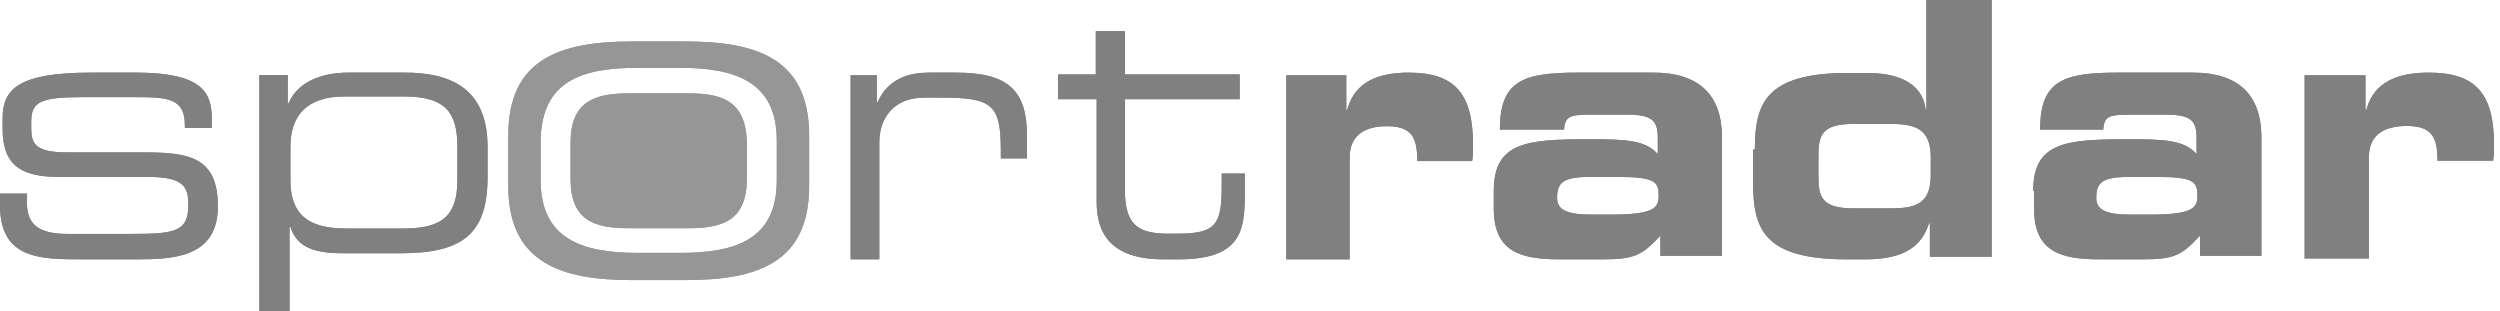 <svg width="241" height="30" viewBox="0 0 241 30" fill="none" xmlns="http://www.w3.org/2000/svg">
<g clip-path="url(#clip0_649_1395)">
<path fill-rule="evenodd" clip-rule="evenodd" d="M0 18.662H2.594V19.507C2.594 21.62 3.681 22.55 6.526 22.55H12.55C16.817 22.55 18.155 22.38 18.155 19.761V19.676C18.155 17.986 17.653 17.057 14.307 17.057H5.689C1.757 17.057 0.251 15.704 0.251 12.409V11.394C0.251 8.606 1.757 7 8.785 7H13.135C19.494 7 20.414 8.944 20.414 11.394V12.324H17.821V12.07C17.821 9.452 16.147 9.366 13.052 9.366H7.948C3.932 9.366 3.012 9.789 3.012 11.732V12.409C3.012 13.845 3.43 14.69 6.442 14.69H13.888C18.155 14.69 21 15.113 21 19.845V19.93C21 24.831 16.649 25 13.219 25H8.032C3.849 25 0 25 0 19.761V18.662Z" fill="#808080"/>
<path fill-rule="evenodd" clip-rule="evenodd" d="M25 7.246H27.739V9.957H27.825C28.681 7.904 30.992 7 33.56 7H39.039C43.148 7 47 8.314 47 14.146V17.104C47 22.607 44.518 24.414 38.611 24.414H33.047C29.965 24.414 28.595 23.675 27.996 21.868H27.911V30H25V7.246ZM44.089 14.146C44.089 10.861 42.977 9.3 38.953 9.3H33.218C29.451 9.3 27.996 11.271 27.996 14.146V17.35C27.996 21.375 30.564 22.032 33.56 22.032H38.696C42.035 22.032 44.089 21.294 44.089 17.432V14.146Z" fill="#808080"/>
<path fill-rule="evenodd" clip-rule="evenodd" d="M82 7.258H84.522V9.842H84.603C85.66 7.517 87.694 7 89.565 7H92.167C97.292 7 99 8.809 99 13.115V15.268H96.478V14.492C96.478 10.1 95.665 9.411 90.785 9.411H89.077C86.148 9.411 84.766 11.392 84.766 13.717V25H82V7.258Z" fill="#808080"/>
<path fill-rule="evenodd" clip-rule="evenodd" d="M105.716 9.565H102V7.177H105.633V3H108.44V7.177H119.505V9.565H108.44V18.263C108.44 21.503 109.514 22.526 112.569 22.526H113.477C117.193 22.526 117.771 21.674 117.771 18.007V16.728H120V18.689C120 22.186 119.67 25 113.642 25H112.156C106.954 25 105.716 22.356 105.716 19.457V9.565Z" fill="#808080"/>
<path fill-rule="evenodd" clip-rule="evenodd" d="M124 7.258H129.783V10.617H129.863C130.597 7.776 133.041 7 135.81 7C140.29 7 142 9.068 142 13.976C142 14.406 142 14.923 141.919 15.527H136.624C136.624 13.287 136.135 12.167 133.691 12.167C131.575 12.167 130.109 13.028 130.109 15.181V25H124V7.258Z" fill="#808080"/>
<path fill-rule="evenodd" clip-rule="evenodd" d="M144 18.408C144 13.675 147.179 13.423 153.286 13.423C156.715 13.423 158.639 13.507 159.81 14.859V13.338C159.81 11.648 159.308 11.056 156.882 11.056H153.202C151.361 11.056 150.859 11.225 150.777 12.493H144.586C144.586 7.76 146.844 7 152.114 7H159.392C163.742 7 166 9.113 166 13.253V24.661H160.061V22.718C158.305 24.577 157.635 25 154.541 25H150.274C146.426 25 144 24.155 144 20.099V18.408ZM155.209 20.69C159.56 20.69 159.894 20.013 159.894 18.831C159.894 17.563 159.56 17.055 156.046 17.055H153.286C150.608 17.055 150.106 17.648 150.106 19.085C150.106 20.183 150.943 20.69 153.452 20.69H155.209Z" fill="#808080"/>
<path fill-rule="evenodd" clip-rule="evenodd" d="M169.168 14.407C169.168 10 170.175 7.034 178.15 7.034H179.996C182.599 7.034 185.285 7.797 185.62 10.508H185.704V0H192V24.746H186.04V21.525H185.956C185.285 23.643 183.69 25 179.828 25H177.982C170.007 25 169 22.034 169 17.627V14.407H169.168ZM175.296 17.034C175.296 18.982 175.631 20.085 178.653 20.085H182.347C184.865 20.085 186.124 19.492 186.124 16.864V15.169C186.124 12.542 184.781 11.949 182.347 11.949H178.653C175.631 11.949 175.296 13.05 175.296 15V17.034Z" fill="#808080"/>
<path fill-rule="evenodd" clip-rule="evenodd" d="M196 18.408C196 13.675 199.167 13.423 205.25 13.423C208.667 13.423 210.583 13.507 211.75 14.859V13.338C211.75 11.648 211.25 11.056 208.833 11.056H205.167C203.333 11.056 202.833 11.225 202.75 12.493H196.667C196.667 7.76 198.917 7 204.167 7H211.417C215.75 7 218 9.113 218 13.253V24.661H212.083V22.718C210.333 24.577 209.667 25 206.583 25H202.333C198.5 25 196.083 24.155 196.083 20.099V18.408H196ZM207.167 20.69C211.5 20.69 211.833 20.013 211.833 18.831C211.833 17.563 211.5 17.055 208 17.055H205.25C202.583 17.055 202.083 17.648 202.083 19.085C202.083 20.183 202.917 20.69 205.417 20.69H207.167Z" fill="#808080"/>
<path fill-rule="evenodd" clip-rule="evenodd" d="M222.165 7.257H228.031V10.6H228.113C228.857 7.772 231.335 7 234.144 7C238.687 7 240.422 9.058 240.422 13.943C240.422 14.371 240.422 14.886 240.339 15.486H234.97C234.97 13.257 234.473 12.143 231.995 12.143C229.848 12.143 228.361 13 228.361 15.143V24.915H222.165V7.257Z" fill="#808080"/>
<path fill-rule="evenodd" clip-rule="evenodd" d="M66.389 9H60.611C57.345 9 55 9.755 55 13.781V17.219C55 21.246 57.261 22 60.611 22H66.389C69.655 22 72 21.246 72 17.219V13.781C71.916 9.755 69.655 9 66.389 9Z" fill="#969696"/>
<path fill-rule="evenodd" clip-rule="evenodd" d="M66.113 4H60.887C53.974 4 49 5.691 49 13.048V17.952C49 25.309 54.058 27 60.887 27H66.113C73.026 27 78 25.309 78 17.952V13.048C78 5.691 73.026 4 66.113 4ZM74.881 17.36C74.881 23.11 70.919 24.379 65.523 24.379H61.477C56.081 24.379 52.119 23.026 52.119 17.36V13.555C52.203 7.805 56.081 6.537 61.477 6.537H65.523C70.919 6.537 74.881 7.89 74.881 13.555V17.36Z" fill="#969696"/>
<path fill-rule="evenodd" clip-rule="evenodd" d="M0 18.662H2.594V19.507C2.594 21.62 3.681 22.55 6.526 22.55H12.55C16.817 22.55 18.155 22.38 18.155 19.761V19.676C18.155 17.986 17.653 17.057 14.307 17.057H5.689C1.757 17.057 0.251 15.704 0.251 12.409V11.394C0.251 8.606 1.757 7 8.785 7H13.135C19.494 7 20.414 8.944 20.414 11.394V12.324H17.821V12.07C17.821 9.452 16.147 9.366 13.052 9.366H7.948C3.932 9.366 3.012 9.789 3.012 11.732V12.409C3.012 13.845 3.43 14.69 6.442 14.69H13.888C18.155 14.69 21 15.113 21 19.845V19.93C21 24.831 16.649 25 13.219 25H8.032C3.849 25 0 25 0 19.761V18.662Z" fill="#808080"/>
<path fill-rule="evenodd" clip-rule="evenodd" d="M25 7.246H27.739V9.957H27.825C28.681 7.904 30.992 7 33.56 7H39.039C43.148 7 47 8.314 47 14.146V17.104C47 22.607 44.518 24.414 38.611 24.414H33.047C29.965 24.414 28.595 23.675 27.996 21.868H27.911V30H25V7.246ZM44.089 14.146C44.089 10.861 42.977 9.3 38.953 9.3H33.218C29.451 9.3 27.996 11.271 27.996 14.146V17.35C27.996 21.375 30.564 22.032 33.56 22.032H38.696C42.035 22.032 44.089 21.294 44.089 17.432V14.146Z" fill="#808080"/>
<path fill-rule="evenodd" clip-rule="evenodd" d="M82 7.258H84.522V9.842H84.603C85.66 7.517 87.694 7 89.565 7H92.167C97.292 7 99 8.809 99 13.115V15.268H96.478V14.492C96.478 10.1 95.665 9.411 90.785 9.411H89.077C86.148 9.411 84.766 11.392 84.766 13.717V25H82V7.258Z" fill="#808080"/>
<path fill-rule="evenodd" clip-rule="evenodd" d="M105.716 9.565H102V7.177H105.633V3H108.44V7.177H119.505V9.565H108.44V18.263C108.44 21.503 109.514 22.526 112.569 22.526H113.477C117.193 22.526 117.771 21.674 117.771 18.007V16.728H120V18.689C120 22.186 119.67 25 113.642 25H112.156C106.954 25 105.716 22.356 105.716 19.457V9.565Z" fill="#808080"/>
<path fill-rule="evenodd" clip-rule="evenodd" d="M124 7.258H129.783V10.617H129.863C130.597 7.776 133.041 7 135.81 7C140.29 7 142 9.068 142 13.976C142 14.406 142 14.923 141.919 15.527H136.624C136.624 13.287 136.135 12.167 133.691 12.167C131.575 12.167 130.109 13.028 130.109 15.181V25H124V7.258Z" fill="#808080"/>
<path fill-rule="evenodd" clip-rule="evenodd" d="M144 18.408C144 13.675 147.179 13.423 153.286 13.423C156.715 13.423 158.639 13.507 159.81 14.859V13.338C159.81 11.648 159.308 11.056 156.882 11.056H153.202C151.361 11.056 150.859 11.225 150.777 12.493H144.586C144.586 7.76 146.844 7 152.114 7H159.392C163.742 7 166 9.113 166 13.253V24.661H160.061V22.718C158.305 24.577 157.635 25 154.541 25H150.274C146.426 25 144 24.155 144 20.099V18.408ZM155.209 20.69C159.56 20.69 159.894 20.013 159.894 18.831C159.894 17.563 159.56 17.055 156.046 17.055H153.286C150.608 17.055 150.106 17.648 150.106 19.085C150.106 20.183 150.943 20.69 153.452 20.69H155.209Z" fill="#808080"/>
<path fill-rule="evenodd" clip-rule="evenodd" d="M169.168 14.407C169.168 10 170.175 7.034 178.15 7.034H179.996C182.599 7.034 185.285 7.797 185.62 10.508H185.704V0H192V24.746H186.04V21.525H185.956C185.285 23.643 183.69 25 179.828 25H177.982C170.007 25 169 22.034 169 17.627V14.407H169.168ZM175.296 17.034C175.296 18.982 175.631 20.085 178.653 20.085H182.347C184.865 20.085 186.124 19.492 186.124 16.864V15.169C186.124 12.542 184.781 11.949 182.347 11.949H178.653C175.631 11.949 175.296 13.05 175.296 15V17.034Z" fill="#808080"/>
<path fill-rule="evenodd" clip-rule="evenodd" d="M196 18.408C196 13.675 199.167 13.423 205.25 13.423C208.667 13.423 210.583 13.507 211.75 14.859V13.338C211.75 11.648 211.25 11.056 208.833 11.056H205.167C203.333 11.056 202.833 11.225 202.75 12.493H196.667C196.667 7.76 198.917 7 204.167 7H211.417C215.75 7 218 9.113 218 13.253V24.661H212.083V22.718C210.333 24.577 209.667 25 206.583 25H202.333C198.5 25 196.083 24.155 196.083 20.099V18.408H196ZM207.167 20.69C211.5 20.69 211.833 20.013 211.833 18.831C211.833 17.563 211.5 17.055 208 17.055H205.25C202.583 17.055 202.083 17.648 202.083 19.085C202.083 20.183 202.917 20.69 205.417 20.69H207.167Z" fill="#808080"/>
<path fill-rule="evenodd" clip-rule="evenodd" d="M222.165 7.257H228.031V10.6H228.113C228.857 7.772 231.335 7 234.144 7C238.687 7 240.422 9.058 240.422 13.943C240.422 14.371 240.422 14.886 240.339 15.486H234.97C234.97 13.257 234.473 12.143 231.995 12.143C229.848 12.143 228.361 13 228.361 15.143V24.915H222.165V7.257Z" fill="#808080"/>
<path fill-rule="evenodd" clip-rule="evenodd" d="M66.389 9H60.611C57.345 9 55 9.755 55 13.781V17.219C55 21.246 57.261 22 60.611 22H66.389C69.655 22 72 21.246 72 17.219V13.781C71.916 9.755 69.655 9 66.389 9Z" fill="#969696"/>
<path fill-rule="evenodd" clip-rule="evenodd" d="M66.113 4H60.887C53.974 4 49 5.691 49 13.048V17.952C49 25.309 54.058 27 60.887 27H66.113C73.026 27 78 25.309 78 17.952V13.048C78 5.691 73.026 4 66.113 4ZM74.881 17.36C74.881 23.11 70.919 24.379 65.523 24.379H61.477C56.081 24.379 52.119 23.026 52.119 17.36V13.555C52.203 7.805 56.081 6.537 61.477 6.537H65.523C70.919 6.537 74.881 7.89 74.881 13.555V17.36Z" fill="#969696"/>
</g>
<defs>
<clipPath id="clip0_649_1395">
<rect width="241" height="30" fill="white"/>
</clipPath>
</defs>
</svg>
